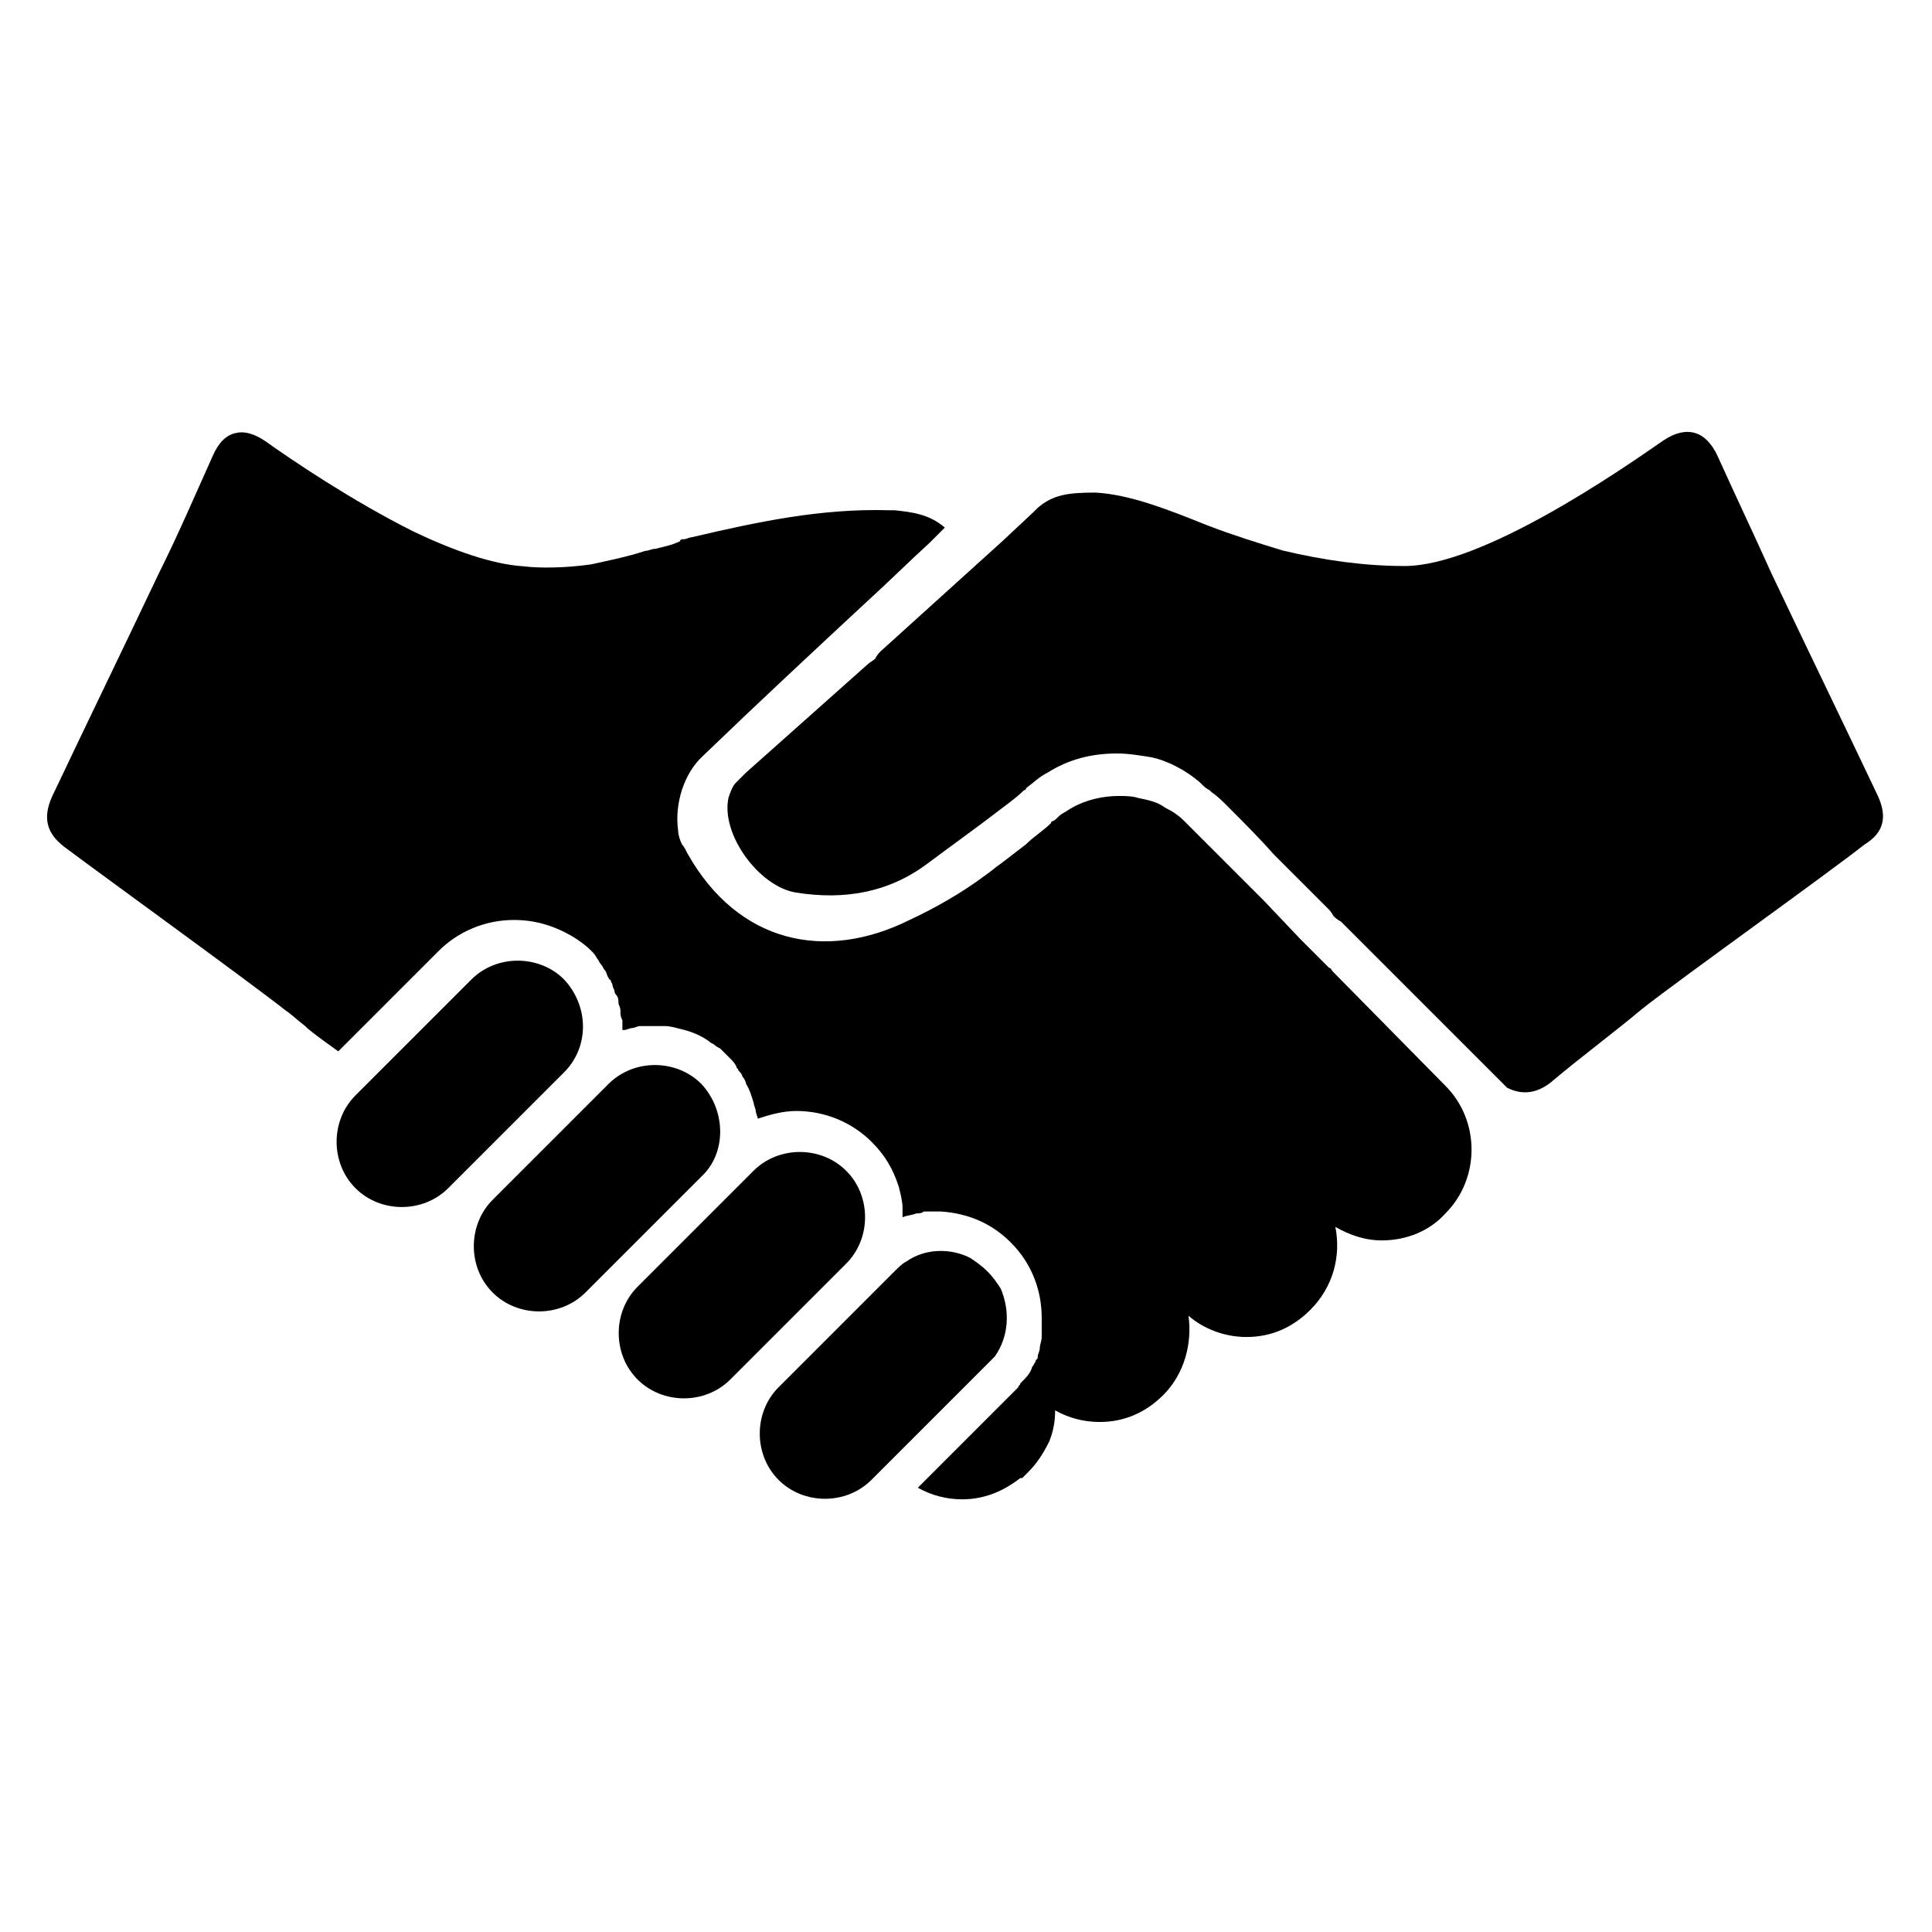 <?xml version="1.0" encoding="UTF-8"?>
<svg width="1200pt" height="1200pt" version="1.1" viewBox="0 0 1200 1200" xmlns="http://www.w3.org/2000/svg">
 <path d="m1166.4 494.39c-21.609-45.609-44.391-92.391-66-138-10.781-24-22.781-49.219-33.609-73.219-7.219-15.609-19.219-19.219-33.609-9.609-27.609 19.219-112.78 78-160.78 78-25.219 0-50.391-3.609-75.609-9.609-15.609-4.781-31.219-9.609-46.781-15.609-24-9.609-48-19.219-69.609-20.391-16.781 0-26.391 1.219-36 9.609l-2.391 2.391-19.219 18-75.609 68.391c-1.219 1.219-2.391 2.391-3.609 4.781-1.219 1.219-3.609 2.391-4.781 3.609l-75.562 67.266-6 6c-2.391 2.391-3.609 6-4.781 9.609-4.781 22.781 19.219 55.219 42 58.781 30 4.781 57.609 0 81.609-18 14.391-10.781 31.219-22.781 46.781-34.781 4.781-3.609 9.609-7.219 13.219-10.781 0 0 1.219 0 1.219-1.219 4.781-3.609 8.391-7.219 13.219-9.609 13.219-8.391 27.609-12 43.219-12 7.219 0 14.391 1.219 21.609 2.391 10.781 2.391 21.609 8.391 30 15.609l1.219 1.219c1.219 1.219 2.391 2.391 4.781 3.609l1.219 1.219c3.609 2.391 7.219 6 10.781 9.609 9.609 9.609 19.219 19.219 27.609 28.781l33.609 33.609c1.219 1.219 2.391 2.391 3.609 4.781 1.219 1.219 2.391 2.391 4.781 3.609l103.22 103.22c9.609 4.781 19.219 3.609 28.781-4.781 15.609-13.219 39.609-31.219 55.219-44.391 22.781-18 115.22-84 138-102 11.859-7.266 14.25-16.875 8.25-30.094z"/>
 <path d="m350.39 608.39c-15.609-15.609-42-15.609-57.609 0l-72 72c-15.609 15.609-15.609 42 0 57.609s42 15.609 57.609 0l72-72c15.609-15.609 15.609-40.781 0-57.609z"/>
 <path d="m435.61 673.22c-15.609-15.609-42-15.609-57.609 0l-72 72c-15.609 15.609-15.609 42 0 57.609s42 15.609 57.609 0l72-72c15.609-14.438 15.609-40.828 0-57.609z"/>
 <path d="m525.61 727.22c-15.609-15.609-42-15.609-57.609 0l-72 72c-15.609 15.609-15.609 42 0 57.609s42 15.609 57.609 0l72-72c15.609-15.609 15.609-42.047 0-57.609z"/>
 <path d="m618 842.39c8.391-12 9.609-27.609 3.609-42-2.391-3.609-4.781-7.219-8.391-10.781-3.609-3.609-7.219-6-10.781-8.391-12-6-27.609-6-39.609 2.391-2.391 1.219-4.781 3.609-7.219 6l-72 72c-15.609 15.609-15.609 42 0 57.609s42 15.609 57.609 0l72-72c1.172-1.219 3.562-3.609 4.781-4.828z"/>
 <path d="m828 603.61c-1.219-1.219-1.219-2.391-2.391-2.391l-18-18-22.781-24-49.219-49.219c-3.609-3.609-7.219-6-12-8.391-4.781-3.609-10.781-4.781-16.781-6-3.609-1.219-8.391-1.219-12-1.219-9.609 0-20.391 2.391-28.781 7.219-2.391 1.219-3.609 2.391-6 3.609s-3.609 3.609-6 4.781c0 0-1.219 0-1.219 1.219-4.781 4.781-10.781 8.391-15.609 13.219-4.781 3.609-10.781 8.391-15.609 12-3.609 2.391-6 4.781-9.609 7.219-14.391 10.781-31.219 20.391-46.781 27.609-52.781 26.391-106.78 14.391-138-40.781-1.219-2.391-2.391-4.781-3.609-6-1.219-2.391-2.391-6-2.391-8.391-2.391-16.781 3.609-36 15.609-46.781 33.609-32.391 68.391-64.781 102-96 13.219-12 25.219-24 38.391-36l9.609-9.609c-9.609-8.391-20.391-9.609-31.219-10.781h-3.609c-42-1.219-81.609 7.219-122.39 16.781-1.219 0-3.609 1.219-4.781 1.219-1.219 0-2.391 0-2.391 1.219-4.781 2.391-10.781 3.609-15.609 4.781-2.391 0-3.609 1.219-6 1.219-10.781 3.609-22.781 6-33.609 8.391-16.781 2.391-32.391 2.391-42 1.219-19.219-1.219-43.219-9.609-68.391-21.609-38.391-19.219-75.609-44.391-92.391-56.391-7.219-4.781-13.219-6-18-4.781-6 1.219-10.781 6-14.391 14.391-10.781 24-21.609 49.219-33.609 73.219-21.609 45.609-44.391 92.391-66 138-6 13.219-3.609 22.781 7.219 31.219 24 18 115.22 84 138 102 3.609 2.391 7.219 6 12 9.609l1.219 1.219c7.219 6 14.391 10.781 19.219 14.391l62.391-62.391c12-12 28.781-19.219 46.781-19.219 13.219 0 25.219 3.609 37.219 10.781 3.609 2.391 7.219 4.781 10.781 8.391 1.219 1.219 2.391 2.391 3.609 4.781 1.219 1.219 1.219 2.391 2.391 3.609 1.219 1.219 1.219 2.391 2.391 3.609 1.219 1.219 1.219 3.609 2.391 4.781 0 0 0 1.219 1.219 1.219 0 1.219 1.219 2.391 1.219 3.609s1.219 2.391 1.219 3.609 1.219 2.391 1.219 2.391c1.219 1.219 1.219 3.609 1.219 4.781 0 1.219 1.219 2.391 1.219 4.781s0 3.609 1.219 6v6h1.219c1.219 0 3.609-1.219 4.781-1.219 1.219 0 3.609-1.219 4.781-1.219h15.609c3.609 0 7.219 1.219 12 2.391 4.781 1.219 10.781 3.609 15.609 7.219 1.219 1.219 2.391 1.219 3.609 2.391 1.219 1.219 2.391 1.219 3.609 2.391l6 6c1.219 1.219 2.391 2.391 3.609 4.781 0 1.219 1.219 1.219 1.219 2.391 1.219 1.219 2.391 2.391 2.391 3.609 1.219 1.219 2.391 3.609 2.391 4.781 2.391 3.609 3.609 8.391 4.781 12 0 1.219 1.219 3.609 1.219 4.781 0 1.219 1.219 3.609 1.219 4.781 7.219-2.391 15.609-4.781 24-4.781 18 0 34.781 7.219 46.781 19.219 8.391 8.391 13.219 16.781 16.781 27.609 1.219 4.781 2.391 9.609 2.391 13.219v6c2.391-1.219 6-1.219 8.391-2.391 1.219 0 3.609 0 4.781-1.219h10.828c16.781 1.219 31.219 7.219 43.219 19.219 13.219 13.219 19.219 30 19.219 46.781v12c0 2.391-1.219 4.781-1.219 7.219 0 1.219-1.219 3.609-1.219 4.781 0 1.219 0 1.219-1.219 2.391 0 1.219-1.219 2.391-1.219 2.391 0 1.219-1.219 1.219-1.219 2.391-1.219 3.609-3.609 6-6 8.391l-1.219 1.219c0 1.219-1.219 1.219-1.219 2.391l-62.391 62.391c8.391 4.781 18 7.219 27.609 7.219 13.219 0 25.219-4.781 36-13.219h1.219l3.609-3.609c6-6 9.609-12 13.219-19.219 2.391-6 3.609-12 3.609-19.219 8.391 4.781 18 7.219 27.609 7.219 15.609 0 28.781-6 39.609-16.781 13.219-13.219 18-32.391 15.609-49.219 9.609 8.391 22.781 13.219 36 13.219 15.609 0 28.781-6 39.609-16.781 14.391-14.391 19.219-33.609 15.609-51.609 8.391 4.781 18 8.391 28.781 8.391 15.609 0 30-6 39.609-16.781 21.609-21.609 21.609-57.609 0-79.219z"/>
</svg>
